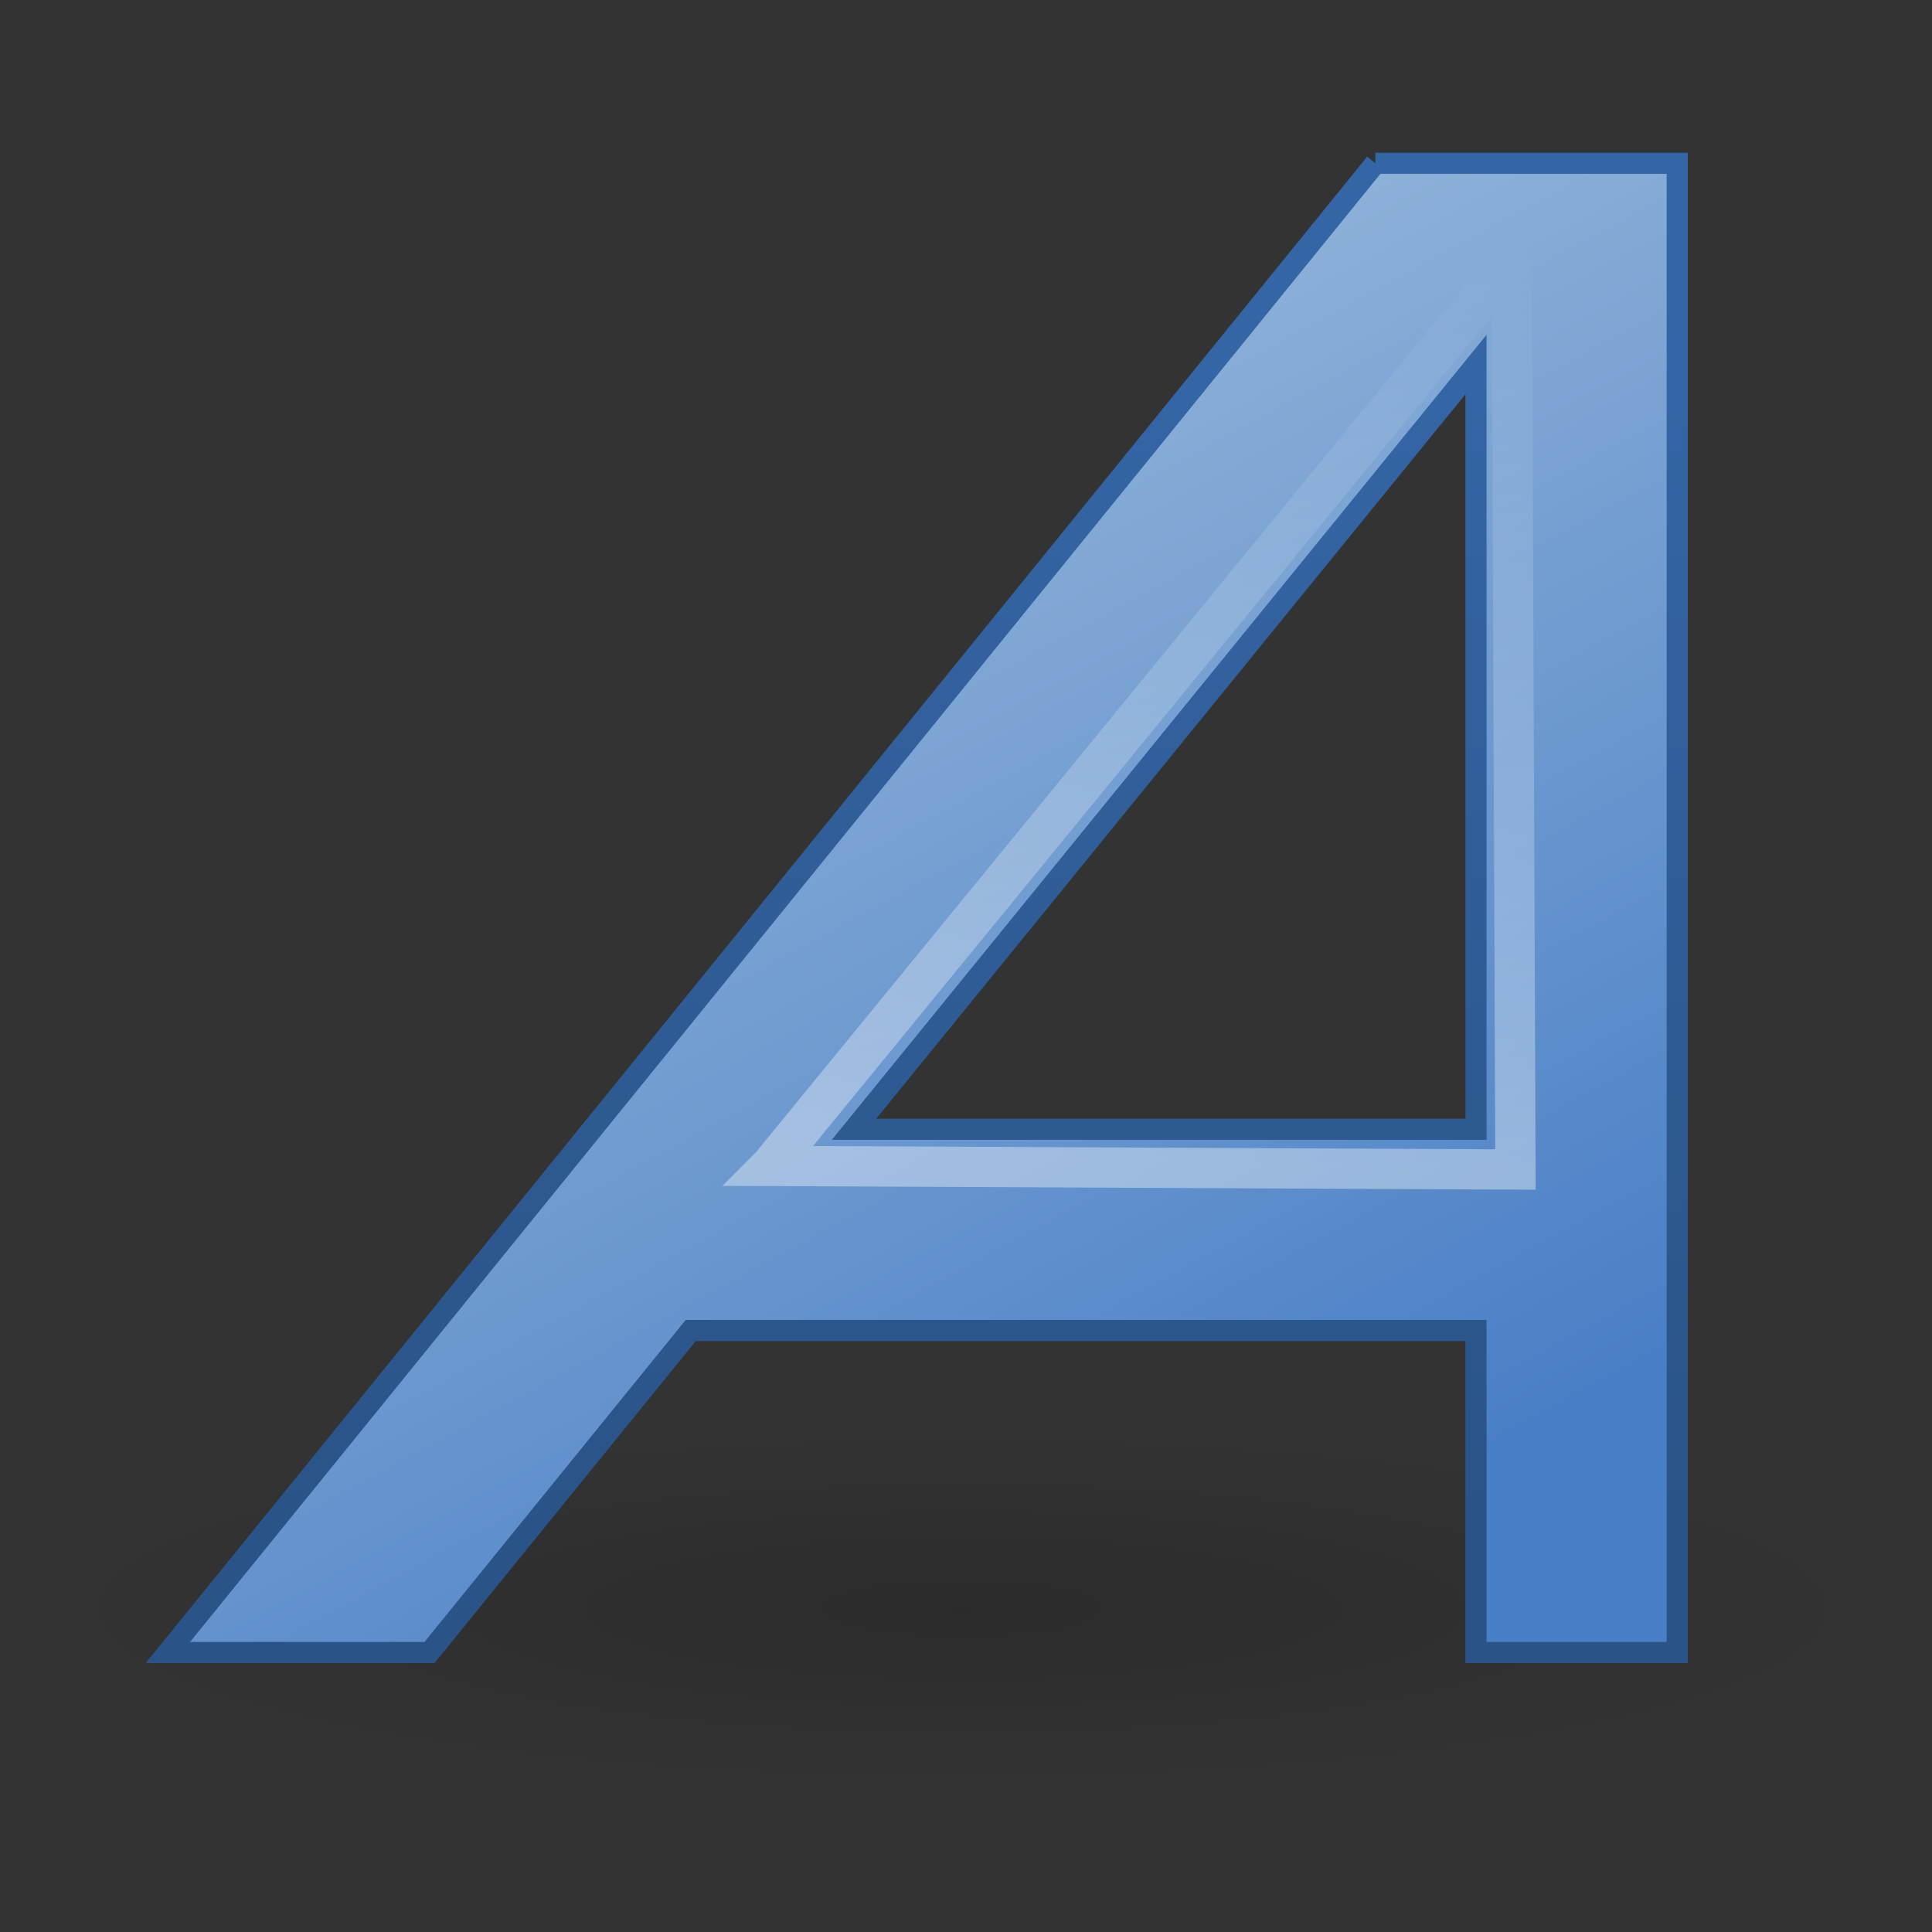 <?xml version="1.0" encoding="UTF-8" standalone="no"?><!DOCTYPE svg PUBLIC "-//W3C//DTD SVG 1.1//EN" "http://www.w3.org/Graphics/SVG/1.1/DTD/svg11.dtd"><svg xmlns="http://www.w3.org/2000/svg" xmlns:xlink="http://www.w3.org/1999/xlink" height="64" version="1.1" viewBox="0 0 48 48" width="64"><rect x="0" y="0" width="48" height="48" fill="#333333" stroke="none"/><defs><radialGradient cx="24.837" cy="36.421" gradientTransform="matrix(1.47 0 0 .287 -12.764 29.95)" gradientUnits="userSpaceOnUse" id="a" r="15.645"><stop offset="0"/><stop offset="1" stop-opacity="0"/></radialGradient><linearGradient gradientTransform="translate(5 1)" gradientUnits="userSpaceOnUse" id="d" x1="30.123" x2="30.916" y1="28.5" y2="5.399"><stop offset="0" stop-color="#fff"/><stop offset="1" stop-color="#fff" stop-opacity="0"/></linearGradient><linearGradient gradientTransform="translate(6 1)" gradientUnits="userSpaceOnUse" id="c" x1="29.033" x2="14.334" y1="36.445" y2="9.46"><stop offset="0" stop-color="#497fc6"/><stop offset="1" stop-color="#90b3d9"/></linearGradient><linearGradient gradientTransform="translate(6 4)" gradientUnits="userSpaceOnUse" id="b" x1="22.125" x2="22.125" y1="34.963" y2="6.25"><stop offset="0" stop-color="#2a5387"/><stop offset="1" stop-color="#3465a4"/></linearGradient></defs><g transform="translate(.171 -.444)"><path d="m46.75 40.418c-2.57 4.288-18.347 4.719-28.226 4.379-7.568-0.182-21.182-2.183-16.747-5.707 8.182-3.731 24.029-3.721 35.508-2.307 4.256 0.617 9.325 1.763 9.464 3.635z" fill="url(#a)" fill-rule="evenodd" opacity="0.15" stroke-miterlimit="10" stroke-width="0.887"/></g><g transform="translate(.171 -.444)"><path d="m34 4.5c-10 12.333-20 24.667-30 37h6.5c2.163-2.667 4.327-5.333 6.49-8h19.509v8h5v-37h-7.5zm2.5 5v19h-15.453c5.151-6.333 10.302-12.667 15.453-19z" fill="url(#c)" fill-rule="evenodd" stroke="url(#b)" stroke-width="0.525"/><path d="m18.977 29.412c6.168 0.029 12.335 0.059 18.503 0.088-0.03-7.534-0.061-15.067-0.091-22.601-6.137 7.504-12.274 15.008-18.411 22.512z" fill="none" opacity="0.385" stroke="url(#d)"/></g></svg>